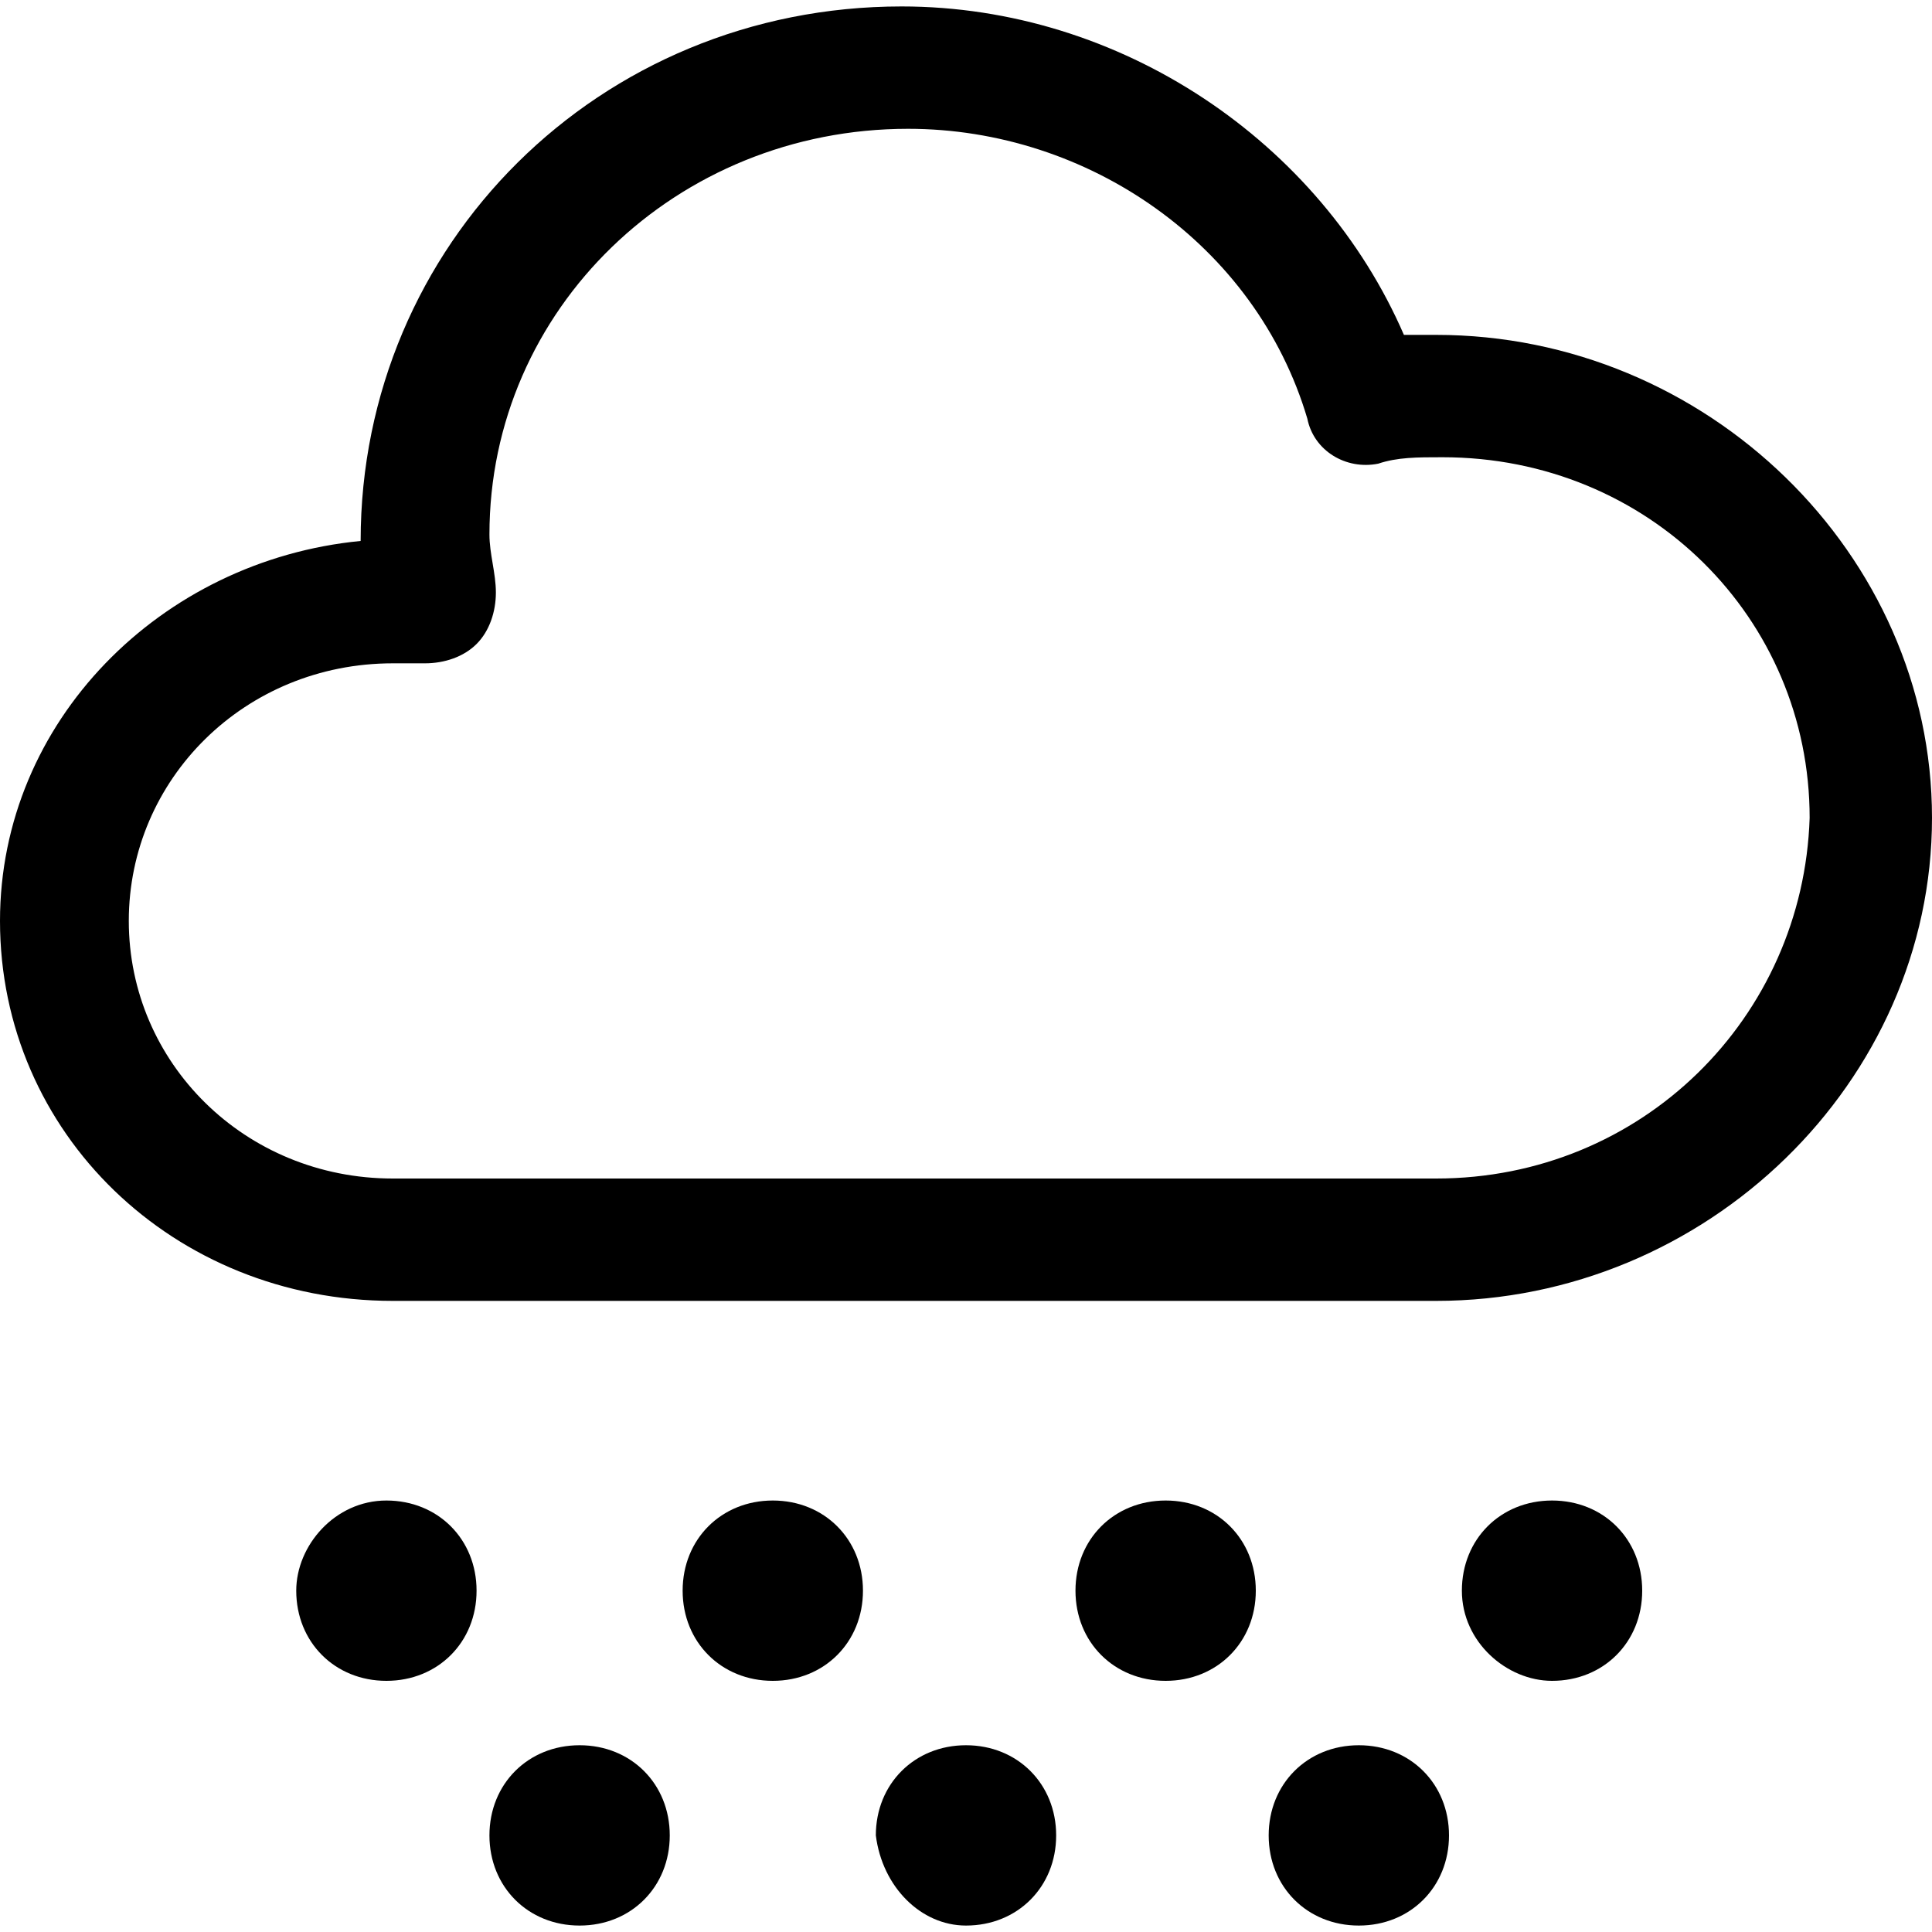 <?xml version="1.0" encoding="utf-8"?>
<!-- Generator: Adobe Illustrator 25.0.0, SVG Export Plug-In . SVG Version: 6.00 Build 0)  -->
<svg version="1.1" id="Слой_1" xmlns="http://www.w3.org/2000/svg" xmlns:xlink="http://www.w3.org/1999/xlink" x="0px" y="0px"
	 viewBox="0 0 30 30" style="enable-background:new 0 0 30 30;" xml:space="preserve">
<style type="text/css">
	.st0{clip-path:url(#SVGID_2_);}
</style>
<g>
	<defs>
		<rect id="SVGID_1_" width="30" height="30"/>
	</defs>
	<clipPath id="SVGID_2_">
		<use xlink:href="#SVGID_1_"  style="overflow:visible;"/>
	</clipPath>
	<g class="st0">
		<path d="M24.1,26.1c0.8,0,1.4-0.6,1.4-1.4c0-0.8-0.6-1.4-1.4-1.4c-0.8,0-1.4,0.6-1.4,1.4C22.7,25.5,23.4,26.1,24.1,26.1z"/>
		<path d="M18.1,26.1c0.8,0,1.4-0.6,1.4-1.4c0-0.8-0.6-1.4-1.4-1.4c-0.8,0-1.4,0.6-1.4,1.4C16.7,25.5,17.3,26.1,18.1,26.1z"/>
		<path d="M12,26.1c0.8,0,1.4-0.6,1.4-1.4c0-0.8-0.6-1.4-1.4-1.4c-0.8,0-1.4,0.6-1.4,1.4C10.6,25.5,11.2,26.1,12,26.1z"/>
		<path d="M6,26.1c0.8,0,1.4-0.6,1.4-1.4c0-0.8-0.6-1.4-1.4-1.4S4.6,24,4.6,24.7C4.6,25.5,5.2,26.1,6,26.1z"/>
		<path d="M21.1,29.9c0.8,0,1.4-0.6,1.4-1.4c0-0.8-0.6-1.4-1.4-1.4c-0.8,0-1.4,0.6-1.4,1.4C19.7,29.3,20.3,29.9,21.1,29.9z"/>
		<path d="M15,29.9c0.8,0,1.4-0.6,1.4-1.4c0-0.8-0.6-1.4-1.4-1.4c-0.8,0-1.4,0.6-1.4,1.4C13.7,29.3,14.3,29.9,15,29.9z"/>
		<path d="M9,29.9c0.8,0,1.4-0.6,1.4-1.4c0-0.8-0.6-1.4-1.4-1.4c-0.8,0-1.4,0.6-1.4,1.4C7.6,29.3,8.2,29.9,9,29.9z"/>
		<path d="M22.3,5.2c-0.2,0-0.3,0-0.5,0c-1.3-3-4.4-5.1-7.8-5.1c-4.7,0-8.4,3.7-8.4,8.3c0,0,0,0,0,0C2.5,8.7,0,11.2,0,14.3
			c0,3.3,2.7,5.9,6.1,5.9h16.2c4.2,0,7.7-3.4,7.7-7.5C30,8.6,26.5,5.2,22.3,5.2z M22.3,18.3H6.1c-2.3,0-4.1-1.8-4.1-4
			c0-2.2,1.8-4,4.1-4c0.1,0,0.3,0,0.5,0c0.3,0,0.6-0.1,0.8-0.3c0.2-0.2,0.3-0.5,0.3-0.8c0-0.3-0.1-0.6-0.1-0.9
			c0-3.5,2.9-6.3,6.5-6.3c2.8,0,5.4,1.8,6.2,4.5c0.1,0.5,0.6,0.8,1.1,0.7c0.3-0.1,0.6-0.1,1-0.1c3.2,0,5.7,2.5,5.7,5.6
			C28,15.8,25.5,18.3,22.3,18.3z"/>
	</g>
</g>
</svg>
